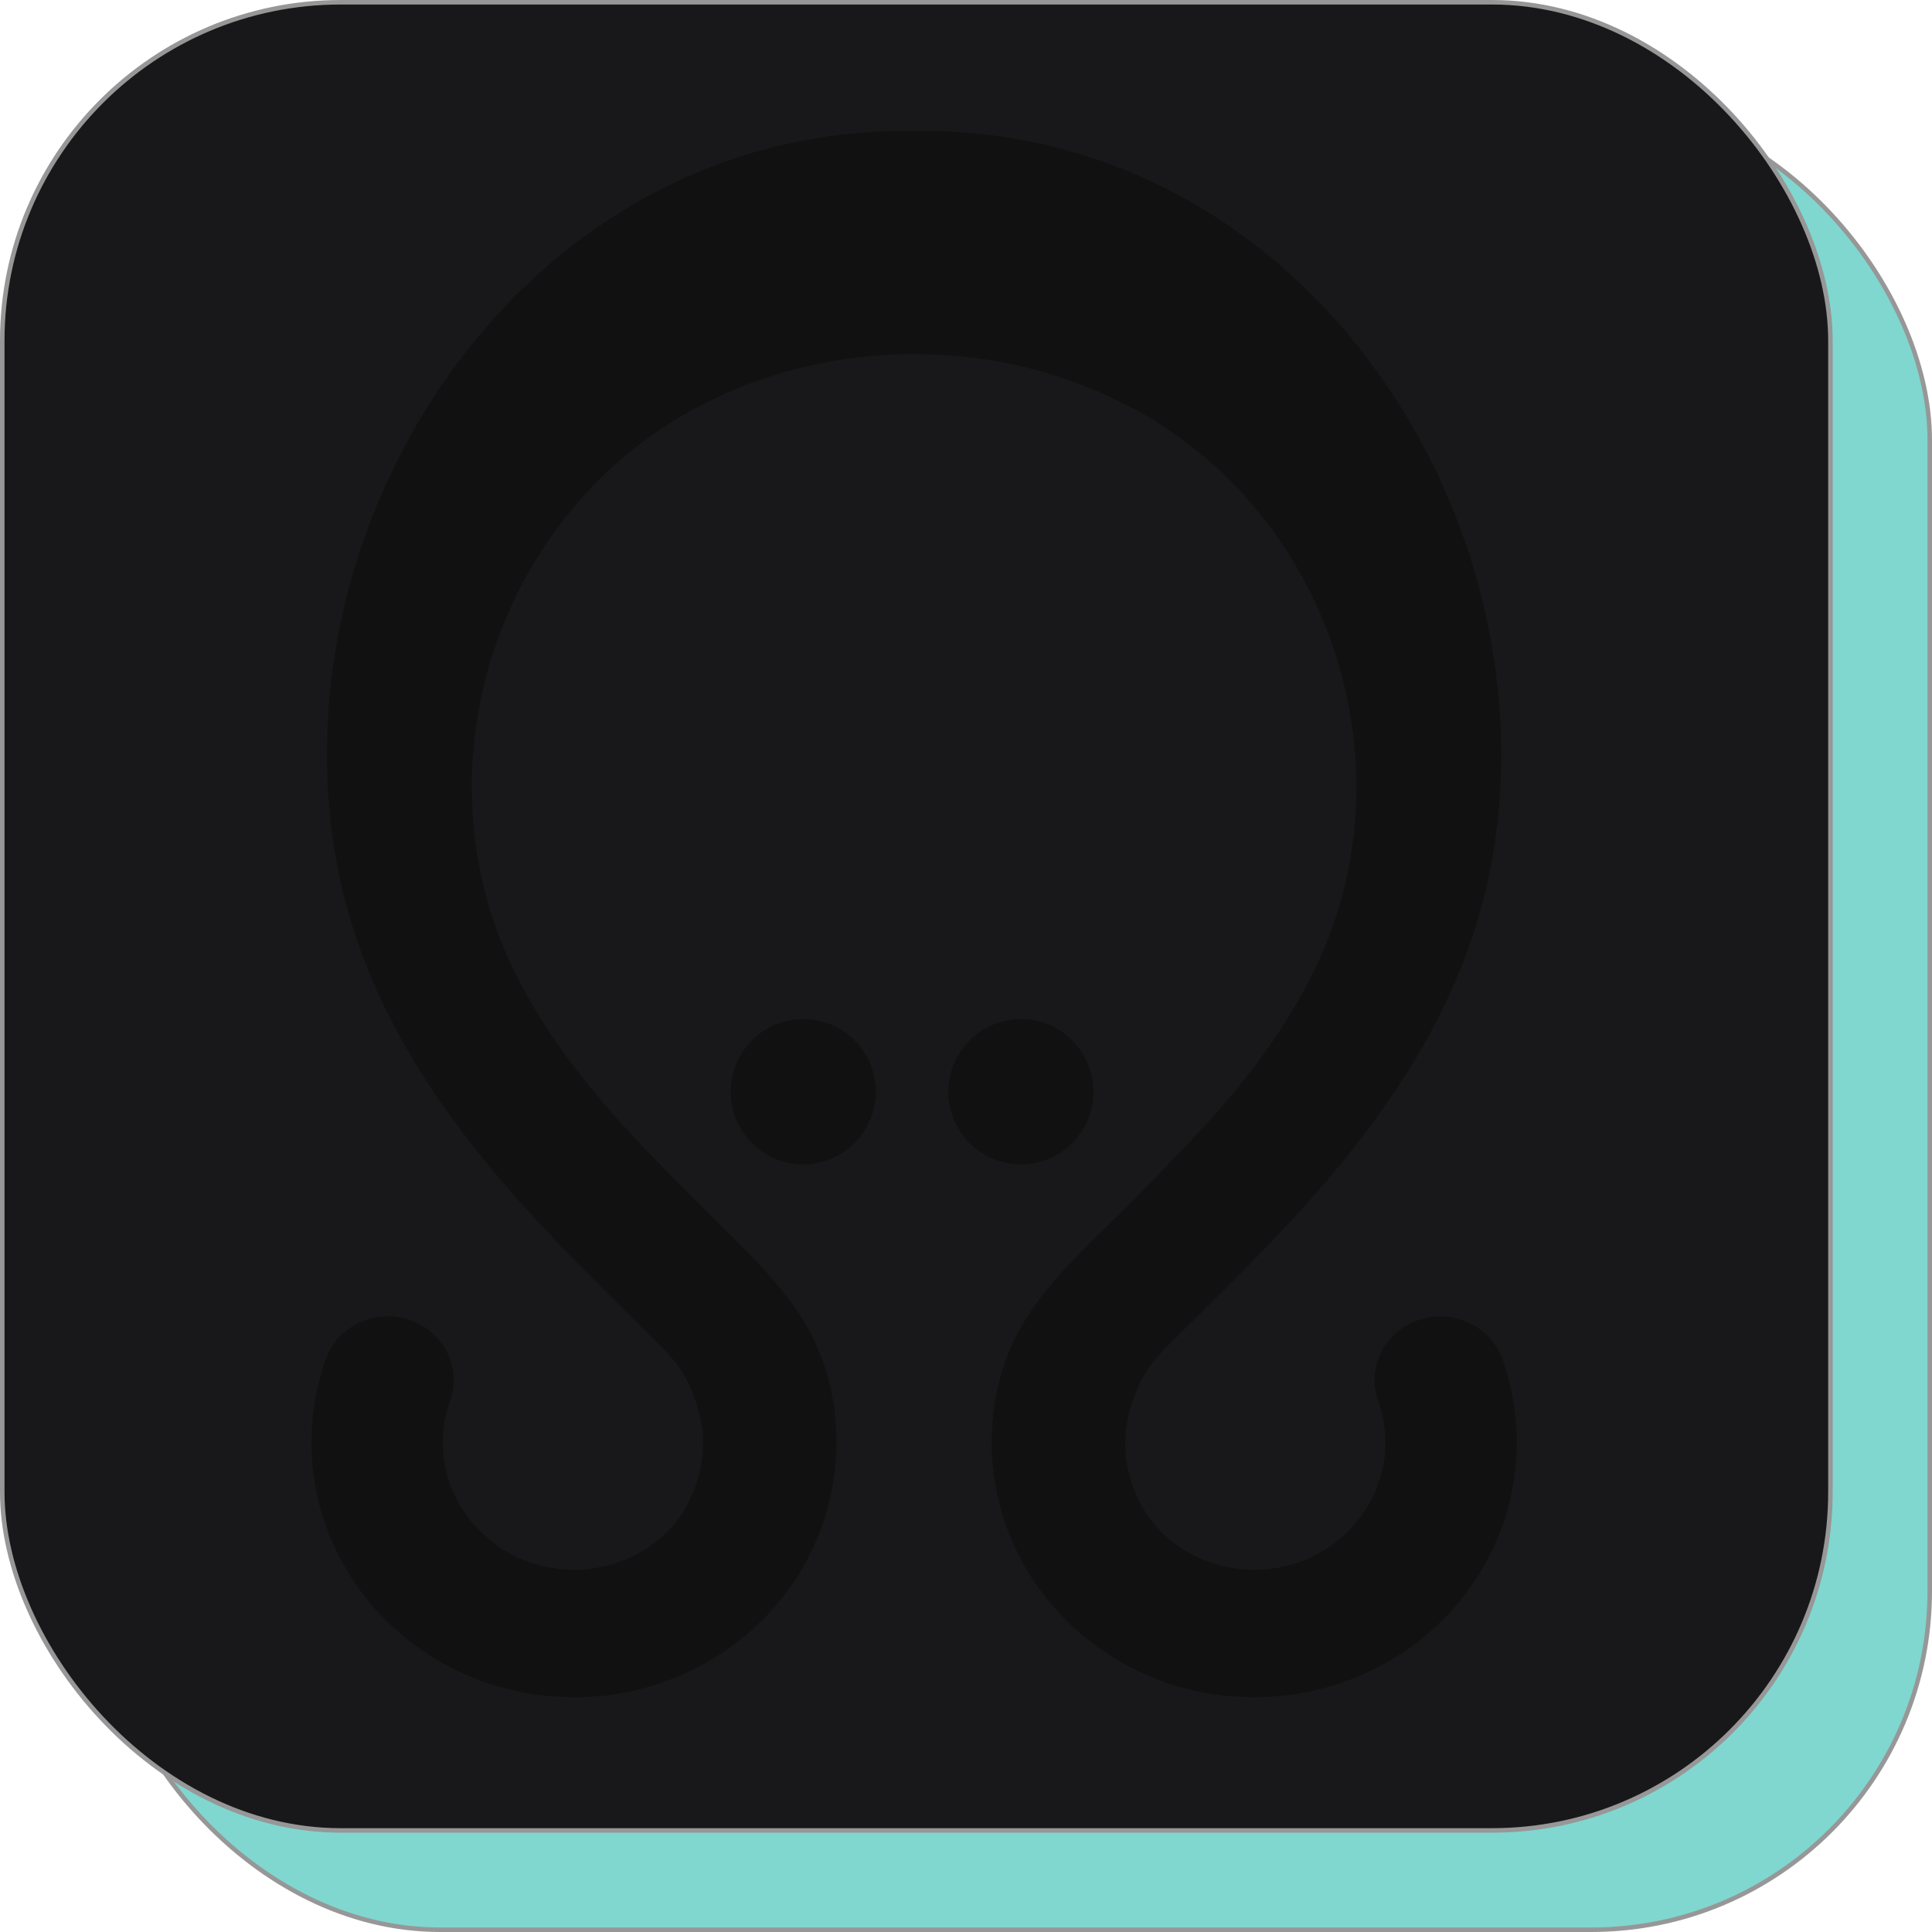 <?xml version="1.0" encoding="UTF-8"?>
<svg width="428px" height="428px" viewBox="0 0 428 428" version="1.1" xmlns="http://www.w3.org/2000/svg" xmlns:xlink="http://www.w3.org/1999/xlink">
    <title>Group 15</title>
    <defs>
        <filter id="filter-1">
            <feColorMatrix in="SourceGraphic" type="matrix" values="0 0 0 0 0.98 0 0 0 0 0.98 0 0 0 0 0.98 0 0 0 1 0"></feColorMatrix>
        </filter>
    </defs>
    <g id="Icons---Page-1" stroke="none" stroke-width="1" fill="none" fill-rule="evenodd">
        <g id="Group-15">
            <rect id="Rectangle" stroke="#979797" fill="#80D7D0" x="22.5" y="22.5" width="405" height="405" rx="75"></rect>
            <rect id="Rectangle" stroke="#979797" fill="#18181A" x="0.5" y="0.5" width="405" height="405" rx="75"></rect>
            <g filter="url(#filter-1)" id="Group-3">
                <g transform="translate(69, 29)" id="Group-2" fill="#111111">
                    <path d="M108.941,196.753 C117.817,196.753 125.017,203.96 125.017,212.851 C125.017,221.745 117.817,228.948 108.941,228.948 C100.066,228.948 92.87,221.745 92.87,212.851 C92.87,203.96 100.066,196.753 108.941,196.753" id="Path"></path>
                    <path d="M173.237,212.851 C173.237,221.745 166.044,228.948 157.166,228.948 C148.284,228.948 141.09,221.745 141.09,212.851 C141.09,203.96 148.284,196.753 157.166,196.753 C166.044,196.753 173.237,203.96 173.237,212.851 Z" id="Path"></path>
                    <path d="M113.893,274.366 C116.313,282.203 116.998,290.712 115.571,299.406 L115.559,299.482 C113.023,314.867 104.323,327.799 92.305,336.256 C80.62,344.489 65.761,348.507 50.361,346.482 C49.421,346.418 48.506,346.278 47.628,346.054 C32.36,343.34 19.542,335.043 11.065,323.708 C2.592,312.361 -1.556,297.941 0.535,283 C0.597,282.099 0.737,281.227 0.959,280.374 C1.19,279.149 1.442,277.993 1.718,276.916 C2.18,275.099 2.658,273.522 3.132,272.169 C5.746,264.777 14.033,260.842 21.649,263.376 C29.26,265.913 33.317,273.958 30.707,281.355 C30.373,282.299 30.13,283.068 29.973,283.664 C29.746,284.549 29.569,285.361 29.449,286.069 L29.445,286.117 C28.192,293.786 30.274,301.255 34.653,307.114 C38.895,312.79 45.286,316.94 52.868,318.293 C53.342,318.345 53.812,318.417 54.291,318.517 C61.947,319.51 69.352,317.488 75.215,313.362 C81.057,309.24 84.85,303.168 86.248,295.807 C86.302,295.343 86.38,294.887 86.475,294.427 C87.036,290.372 86.648,286.338 85.49,282.567 C83.811,277.144 81.593,273.394 77.623,269.443 C71.475,263.32 65.241,257.228 59.148,251.036 C34.43,225.925 10.925,197 4.988,158.604 C-6.78,82.526 48.993,-1.161 133.498,0.012 C218.007,-1.161 273.78,82.526 262.008,158.604 C256.075,197 232.57,225.925 207.852,251.036 C201.759,257.228 195.529,263.32 189.377,269.443 C185.403,273.394 183.189,277.144 181.515,282.567 C180.348,286.338 179.964,290.372 180.525,294.427 C180.624,294.887 180.702,295.343 180.756,295.807 C182.15,303.168 185.939,309.24 191.781,313.362 C197.648,317.488 205.053,319.51 212.714,318.517 C213.188,318.417 213.658,318.345 214.132,318.293 C221.718,316.94 228.105,312.79 232.351,307.114 C236.73,301.255 238.812,293.786 237.555,286.117 L237.546,286.069 C237.427,285.361 237.254,284.549 237.027,283.664 C236.87,283.068 236.627,282.299 236.293,281.355 C233.683,273.958 237.736,265.913 245.351,263.376 C252.967,260.842 261.254,264.777 263.864,272.169 C264.342,273.522 264.82,275.099 265.282,276.916 C265.562,277.993 265.814,279.149 266.041,280.374 C266.263,281.227 266.408,282.099 266.465,283 C268.556,297.941 264.408,312.361 255.931,323.708 C247.458,335.043 234.64,343.34 219.372,346.054 C218.494,346.278 217.575,346.418 216.643,346.482 C201.239,348.507 186.38,344.489 174.699,336.256 C162.681,327.799 153.977,314.867 151.441,299.482 L151.429,299.406 C150.002,290.712 150.691,282.203 153.111,274.366 C157.824,259.129 169.591,249.371 181.436,237.412 C195.78,222.927 210.553,208.462 221.211,187.858 C245.487,140.926 225.165,80.925 176.608,58.804 C163.72,52.764 149.347,49.65 134.925,49.454 L133.498,49.446 L132.071,49.454 C117.657,49.65 103.276,52.764 90.392,58.804 C41.835,80.925 21.513,140.926 45.793,187.858 C56.447,208.462 71.22,222.927 85.564,237.412 C97.413,249.371 109.176,259.129 113.893,274.366" id="Path"></path>
                </g>
            </g>
        </g>
    </g>
</svg>